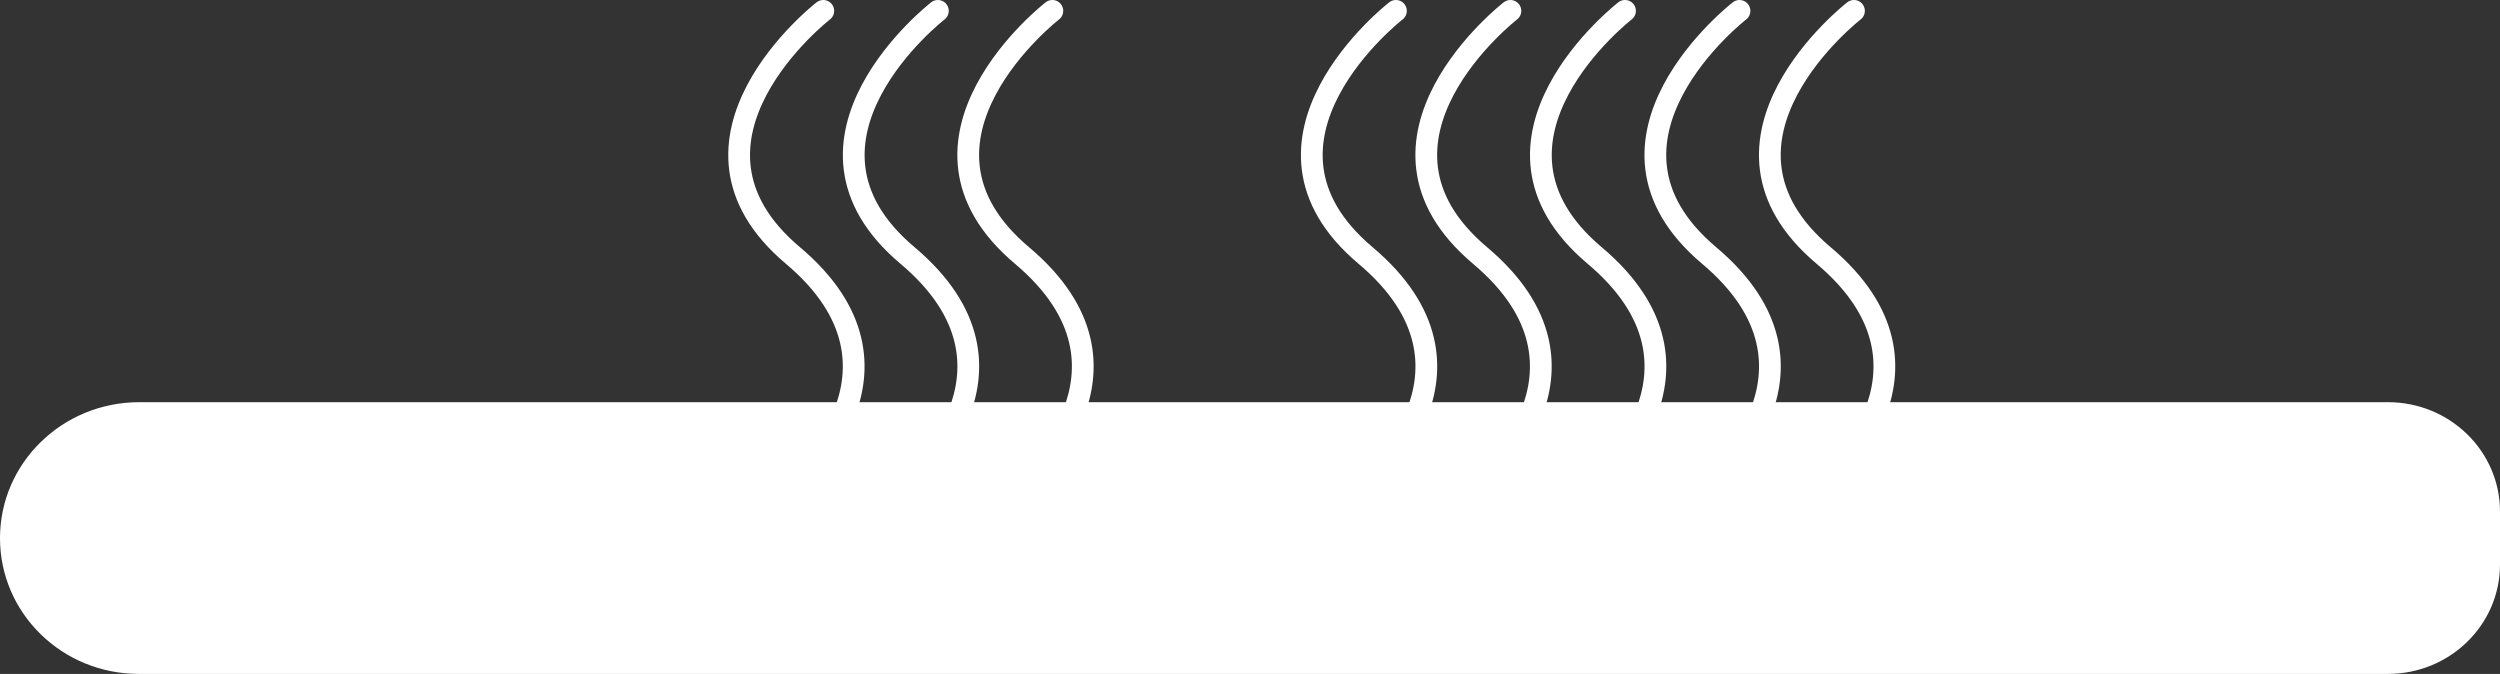 <svg width="230" height="62" viewBox="0 0 230 62" fill="none" xmlns="http://www.w3.org/2000/svg">
<rect x="0" y="0" width="230" height="62" fill="#333333" stroke="none"/>
<path d="M-5.13522e-06 49.511C-5.21757e-06 42.605 5.732 37 12.819 37L219.684 37C225.384 37 230 41.505 230 47.068L230 51.932C230 57.495 225.384 62 219.684 62L12.808 62C5.732 62.021 -5.05274e-06 56.427 -5.13522e-06 49.511Z" fill="white"/>
<path d="M167.773 44.689C167.773 44.689 180.351 34.102 167.773 23.505C155.195 12.907 170.566 1 170.566 1" stroke="white" stroke-width="2" stroke-miterlimit="10" stroke-linecap="round" stroke-linejoin="round"/>
<path d="M157.241 44.689C157.241 44.689 169.819 34.102 157.241 23.505C144.662 12.907 160.033 1 160.033 1" stroke="white" stroke-width="2" stroke-miterlimit="10" stroke-linecap="round" stroke-linejoin="round"/>
<path d="M146.708 44.689C146.708 44.689 159.287 34.102 146.708 23.505C134.13 12.907 149.501 1 149.501 1" stroke="white" stroke-width="2" stroke-miterlimit="10" stroke-linecap="round" stroke-linejoin="round"/>
<path d="M136.165 44.689C136.165 44.689 148.743 34.102 136.165 23.505C123.586 12.907 138.957 1 138.957 1" stroke="white" stroke-width="2" stroke-miterlimit="10" stroke-linecap="round" stroke-linejoin="round"/>
<path d="M125.632 44.689C125.632 44.689 138.211 34.102 125.632 23.505C113.054 12.907 128.425 1 128.425 1" stroke="white" stroke-width="2" stroke-miterlimit="10" stroke-linecap="round" stroke-linejoin="round"/>
<path d="M94.024 44.689C94.024 44.689 106.602 34.102 94.024 23.505C81.446 12.907 96.817 1 96.817 1" stroke="white" stroke-width="2" stroke-miterlimit="10" stroke-linecap="round" stroke-linejoin="round"/>
<path d="M83.492 44.689C83.492 44.689 96.07 34.102 83.492 23.505C70.913 12.918 86.284 1 86.284 1" stroke="white" stroke-width="2" stroke-miterlimit="10" stroke-linecap="round" stroke-linejoin="round"/>
<path d="M72.949 44.689C72.949 44.689 85.527 34.102 72.949 23.505C60.37 12.918 75.742 1 75.742 1" stroke="white" stroke-width="2" stroke-miterlimit="10" stroke-linecap="round" stroke-linejoin="round"/>
</svg>

